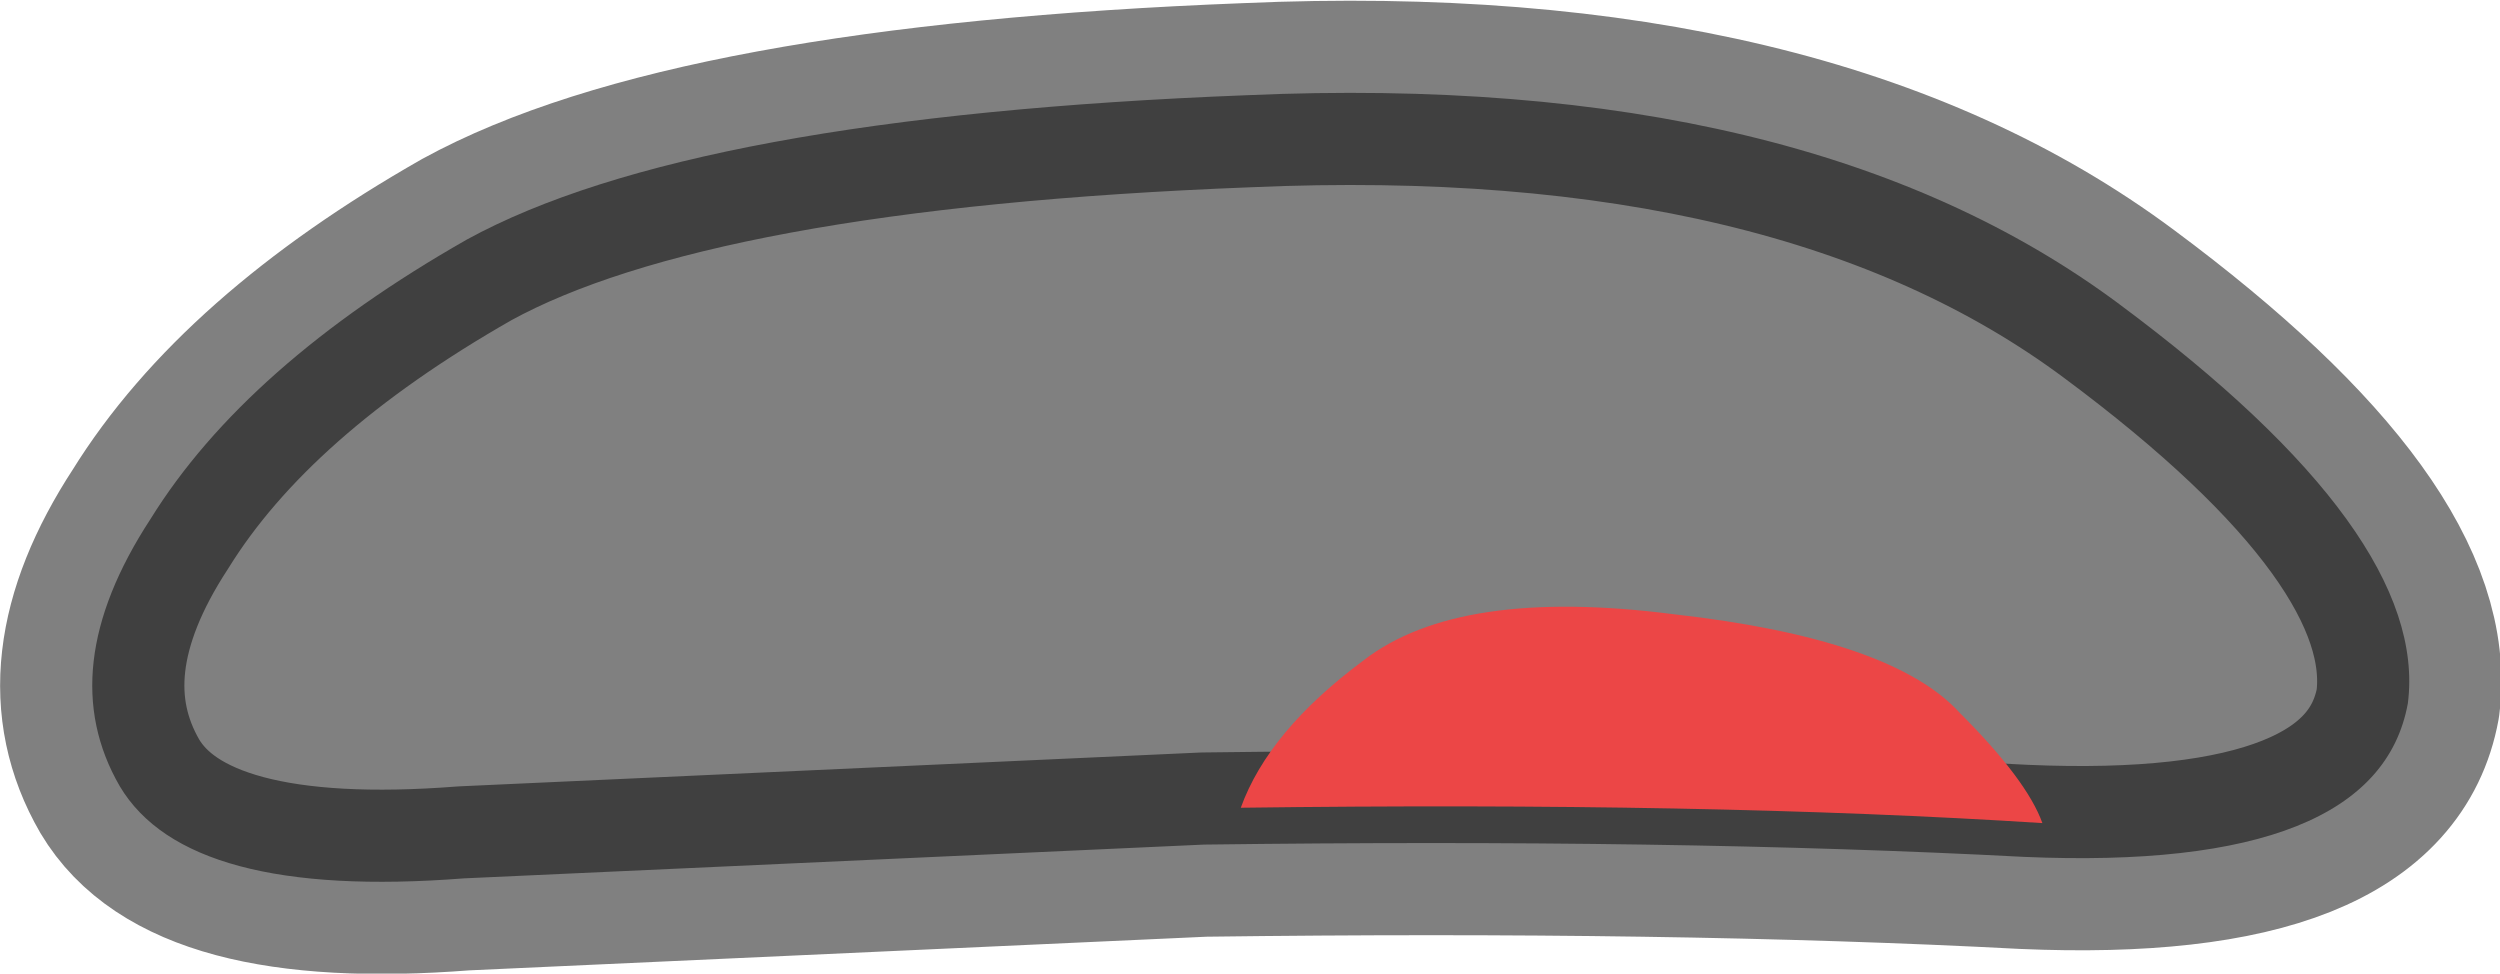 <?xml version="1.0" encoding="UTF-8" standalone="no"?>
<svg xmlns:ffdec="https://www.free-decompiler.com/flash" xmlns:xlink="http://www.w3.org/1999/xlink" ffdec:objectType="shape" height="15.85px" width="40.7px" xmlns="http://www.w3.org/2000/svg">
  <g transform="matrix(1.0, 0.0, 0.0, 1.0, 35.65, 8.4)">
    <path d="M-1.15 -3.45 Q3.9 0.3 3.55 3.05 3.05 5.8 -2.7 5.55 -8.4 5.25 -16.05 5.35 L-28.1 5.9 Q-32.6 6.25 -33.7 4.4 -34.8 2.5 -33.2 0.05 -31.65 -2.45 -28.05 -4.5 -24.4 -6.5 -15.35 -6.85 -6.25 -7.25 -1.15 -3.45" fill="#000000" fill-opacity="0.498" fill-rule="evenodd" stroke="none"/>
    <path d="M-1.15 -3.45 Q3.9 0.3 3.55 3.05 3.05 5.8 -2.7 5.55 -8.4 5.25 -16.05 5.35 L-28.1 5.9 Q-32.6 6.25 -33.7 4.4 -34.8 2.5 -33.2 0.05 -31.65 -2.45 -28.05 -4.5 -24.4 -6.5 -15.35 -6.85 -6.25 -7.25 -1.15 -3.45 Z" fill="none" stroke="#000000" stroke-linecap="round" stroke-linejoin="round" stroke-opacity="0.498" stroke-width="3.0"/>
    <path d="M-3.75 3.2 Q-2.65 4.3 -2.4 5.0 -7.85 4.65 -15.45 4.75 -15.0 3.5 -13.45 2.35 -11.9 1.15 -8.4 1.6 -4.85 2.0 -3.75 3.2" fill="#ec4646" fill-rule="evenodd" stroke="none"/>
  </g>
</svg>
